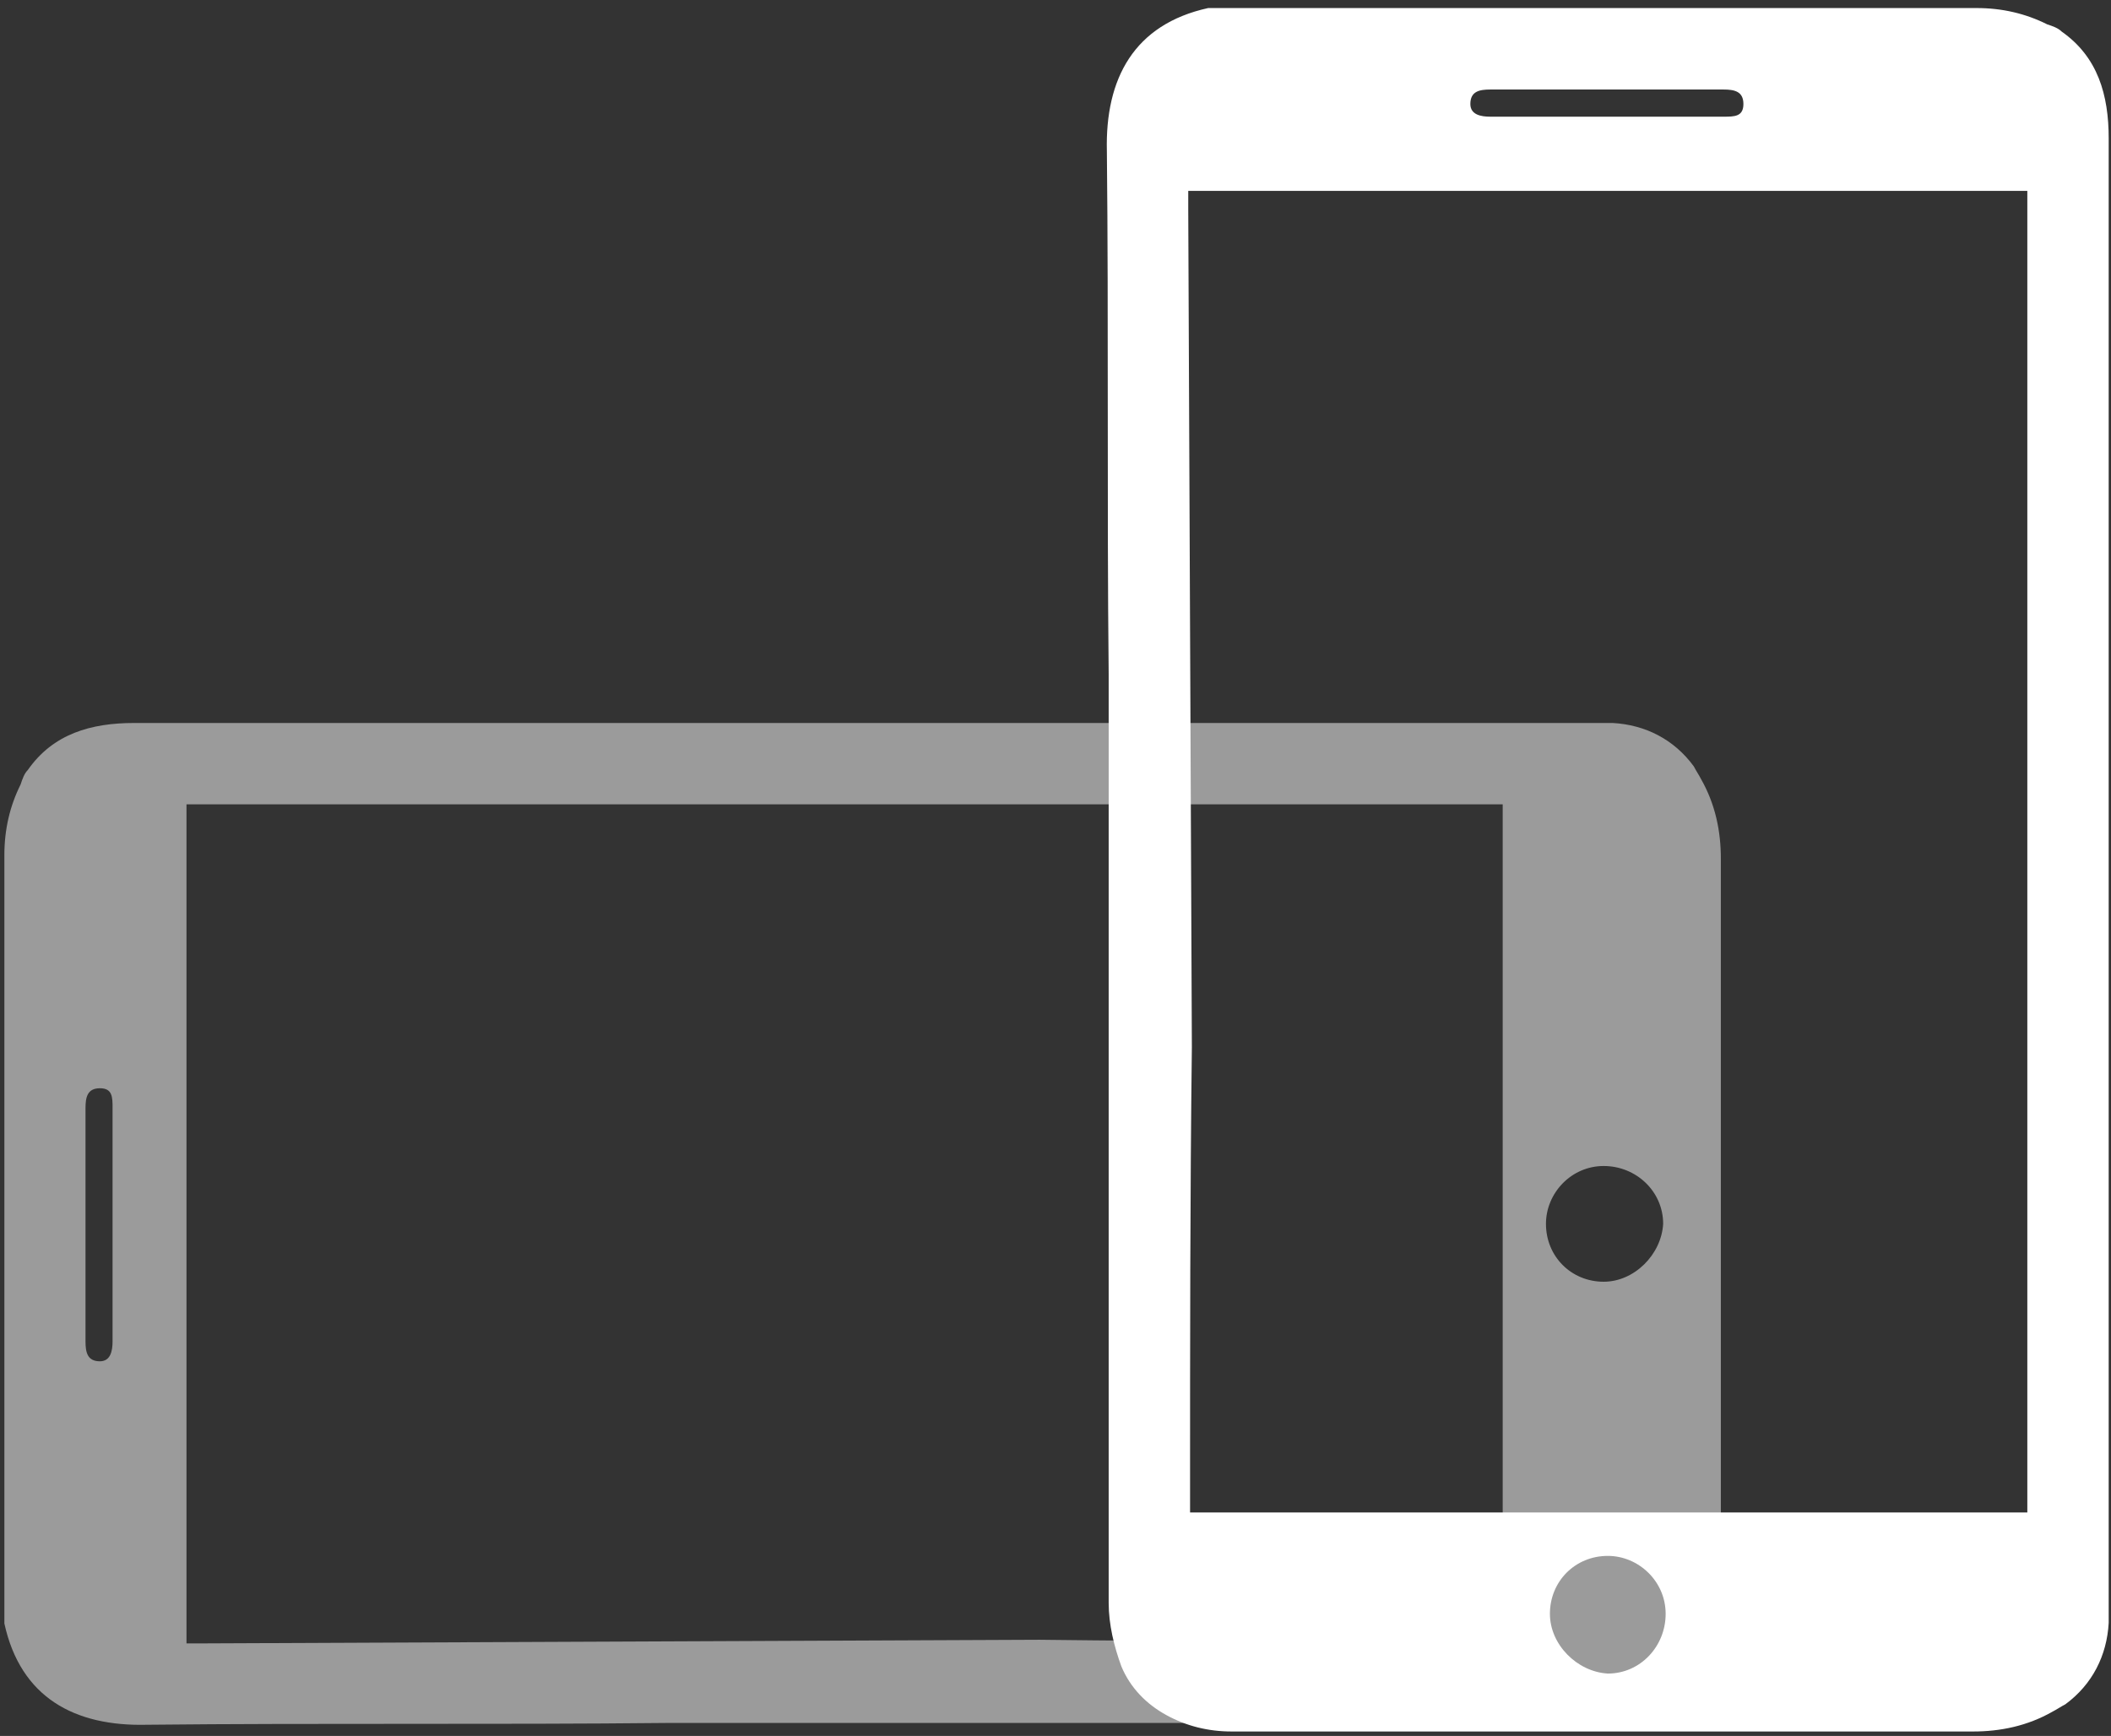 <?xml version="1.0" encoding="UTF-8"?>
<svg width="152px" height="125px" viewBox="0 0 152 125" version="1.1" xmlns="http://www.w3.org/2000/svg" xmlns:xlink="http://www.w3.org/1999/xlink">
    <rect x="0" y="0" width="152" height="125" fill="#333333" stroke="none"/>
    <!-- Generator: Sketch 63.1 (92452) - https://sketch.com -->
    <title>Group</title>
    <desc>Created with Sketch.</desc>
    <g id="🔴-Try-it-on---Outside-PDP" stroke="none" stroke-width="1" fill="none" fill-rule="evenodd">
        <g id="Modiface_OUT_PDP-/-Mob-/-01_01_Mob_Landscape" transform="translate(-208, -60)" fill-rule="nonzero">
            <g id="Group" transform="translate(208, 60)">
                <g id="Mobile" transform="translate(0, 52)" fill="#9B9B9B">
                    <path d="M98.047,50.021 C98.047,62.874 98.047,75.726 98.047,88.709 C98.047,90.267 97.656,91.825 97.135,93.253 C96.484,94.811 95.312,95.979 93.88,96.758 C92.448,97.537 90.885,97.926 89.193,97.926 C71.354,97.926 53.516,97.926 35.807,97.926 C33.854,97.926 31.901,97.537 30.078,96.498 C29.818,96.368 29.427,96.109 29.167,95.979 C27.214,94.551 26.172,92.474 26.042,90.137 C26.042,89.098 26.042,88.189 26.042,87.151 C26.042,52.618 26.042,18.214 26.042,-16.319 C26.042,-19.435 26.823,-22.161 29.427,-23.979 C29.688,-24.239 30.078,-24.368 30.469,-24.498 C32.031,-25.277 33.724,-25.667 35.547,-25.667 L90.885,-25.667 C96.224,-24.498 98.307,-20.604 98.177,-15.411 C98.047,-2.947 98.177,9.646 98.047,22.109 M92.318,-11.256 C92.318,-11.646 92.318,-12.165 92.318,-12.554 L31.901,-12.554 L31.901,82.218 L92.188,82.218 C92.188,81.698 92.188,81.179 92.188,80.66 C92.188,70.014 92.188,59.498 92.057,48.853 M66.276,89.488 C66.276,87.151 64.453,85.333 62.109,85.333 C59.896,85.333 57.943,87.151 57.943,89.488 C57.943,91.825 59.766,93.772 62.109,93.772 C64.323,93.642 66.276,91.695 66.276,89.488 Z M62.109,-19.825 C59.375,-19.825 56.51,-19.825 53.776,-19.825 C52.995,-19.825 52.344,-19.695 52.344,-18.786 C52.344,-17.877 52.995,-17.877 53.776,-17.877 C59.375,-17.877 64.974,-17.877 70.573,-17.877 C71.224,-17.877 72.005,-18.007 72.005,-18.786 C72.005,-19.695 71.354,-19.825 70.573,-19.825 C67.708,-19.825 64.844,-19.825 62.109,-19.825 Z" id="Shape" transform="translate(62.112, 36.13) scale(1, -1) rotate(-90) translate(-62.112, -36.13) "></path>
                </g>
                <g id="Mobile" transform="translate(115.5, 62.5) rotate(90) translate(-115.5, -62.5) translate(53, 26)" fill="#FFFFFF">
                    <path d="M98.565,50.185 C98.565,63.09 98.565,75.995 98.565,89.031 C98.565,90.595 98.174,92.16 97.653,93.594 C97.002,95.158 95.83,96.331 94.398,97.113 C92.966,97.895 91.403,98.286 89.711,98.286 C71.872,98.286 54.034,98.286 36.325,98.286 C34.372,98.286 32.419,97.895 30.596,96.852 C30.336,96.722 29.945,96.461 29.685,96.331 C27.732,94.897 26.69,92.811 26.56,90.465 C26.56,89.422 26.56,88.51 26.56,87.467 C26.56,52.792 26.56,18.247 26.56,-16.428 C26.56,-19.556 27.341,-22.294 29.945,-24.119 C30.205,-24.38 30.596,-24.51 30.987,-24.64 C32.549,-25.423 34.242,-25.814 36.065,-25.814 L91.403,-25.814 C96.742,-24.64 98.825,-20.73 98.695,-15.515 C98.565,-3.001 98.695,9.644 98.565,22.158 M92.836,-11.344 C92.836,-11.735 92.836,-12.256 92.836,-12.648 L32.419,-12.648 L32.419,82.513 L92.705,82.513 C92.705,81.992 92.705,81.47 92.705,80.949 C92.705,70.26 92.705,59.701 92.575,49.011 M66.794,89.813 C66.794,87.467 64.971,85.642 62.627,85.642 C60.414,85.642 58.461,87.467 58.461,89.813 C58.461,92.16 60.284,94.115 62.627,94.115 C64.841,93.985 66.794,92.029 66.794,89.813 Z M62.627,-19.948 C59.893,-19.948 57.028,-19.948 54.294,-19.948 C53.513,-19.948 52.862,-19.817 52.862,-18.905 C52.862,-17.992 53.513,-17.992 54.294,-17.992 C59.893,-17.992 65.492,-17.992 71.091,-17.992 C71.742,-17.992 72.523,-18.123 72.523,-18.905 C72.523,-19.817 71.872,-19.948 71.091,-19.948 C68.226,-19.948 65.362,-19.948 62.627,-19.948 Z" id="Shape" transform="translate(62.63, 36.236) scale(1, -1) rotate(-90) translate(-62.63, -36.236) "></path>
                </g>
            </g>
        </g>
    </g>
</svg>